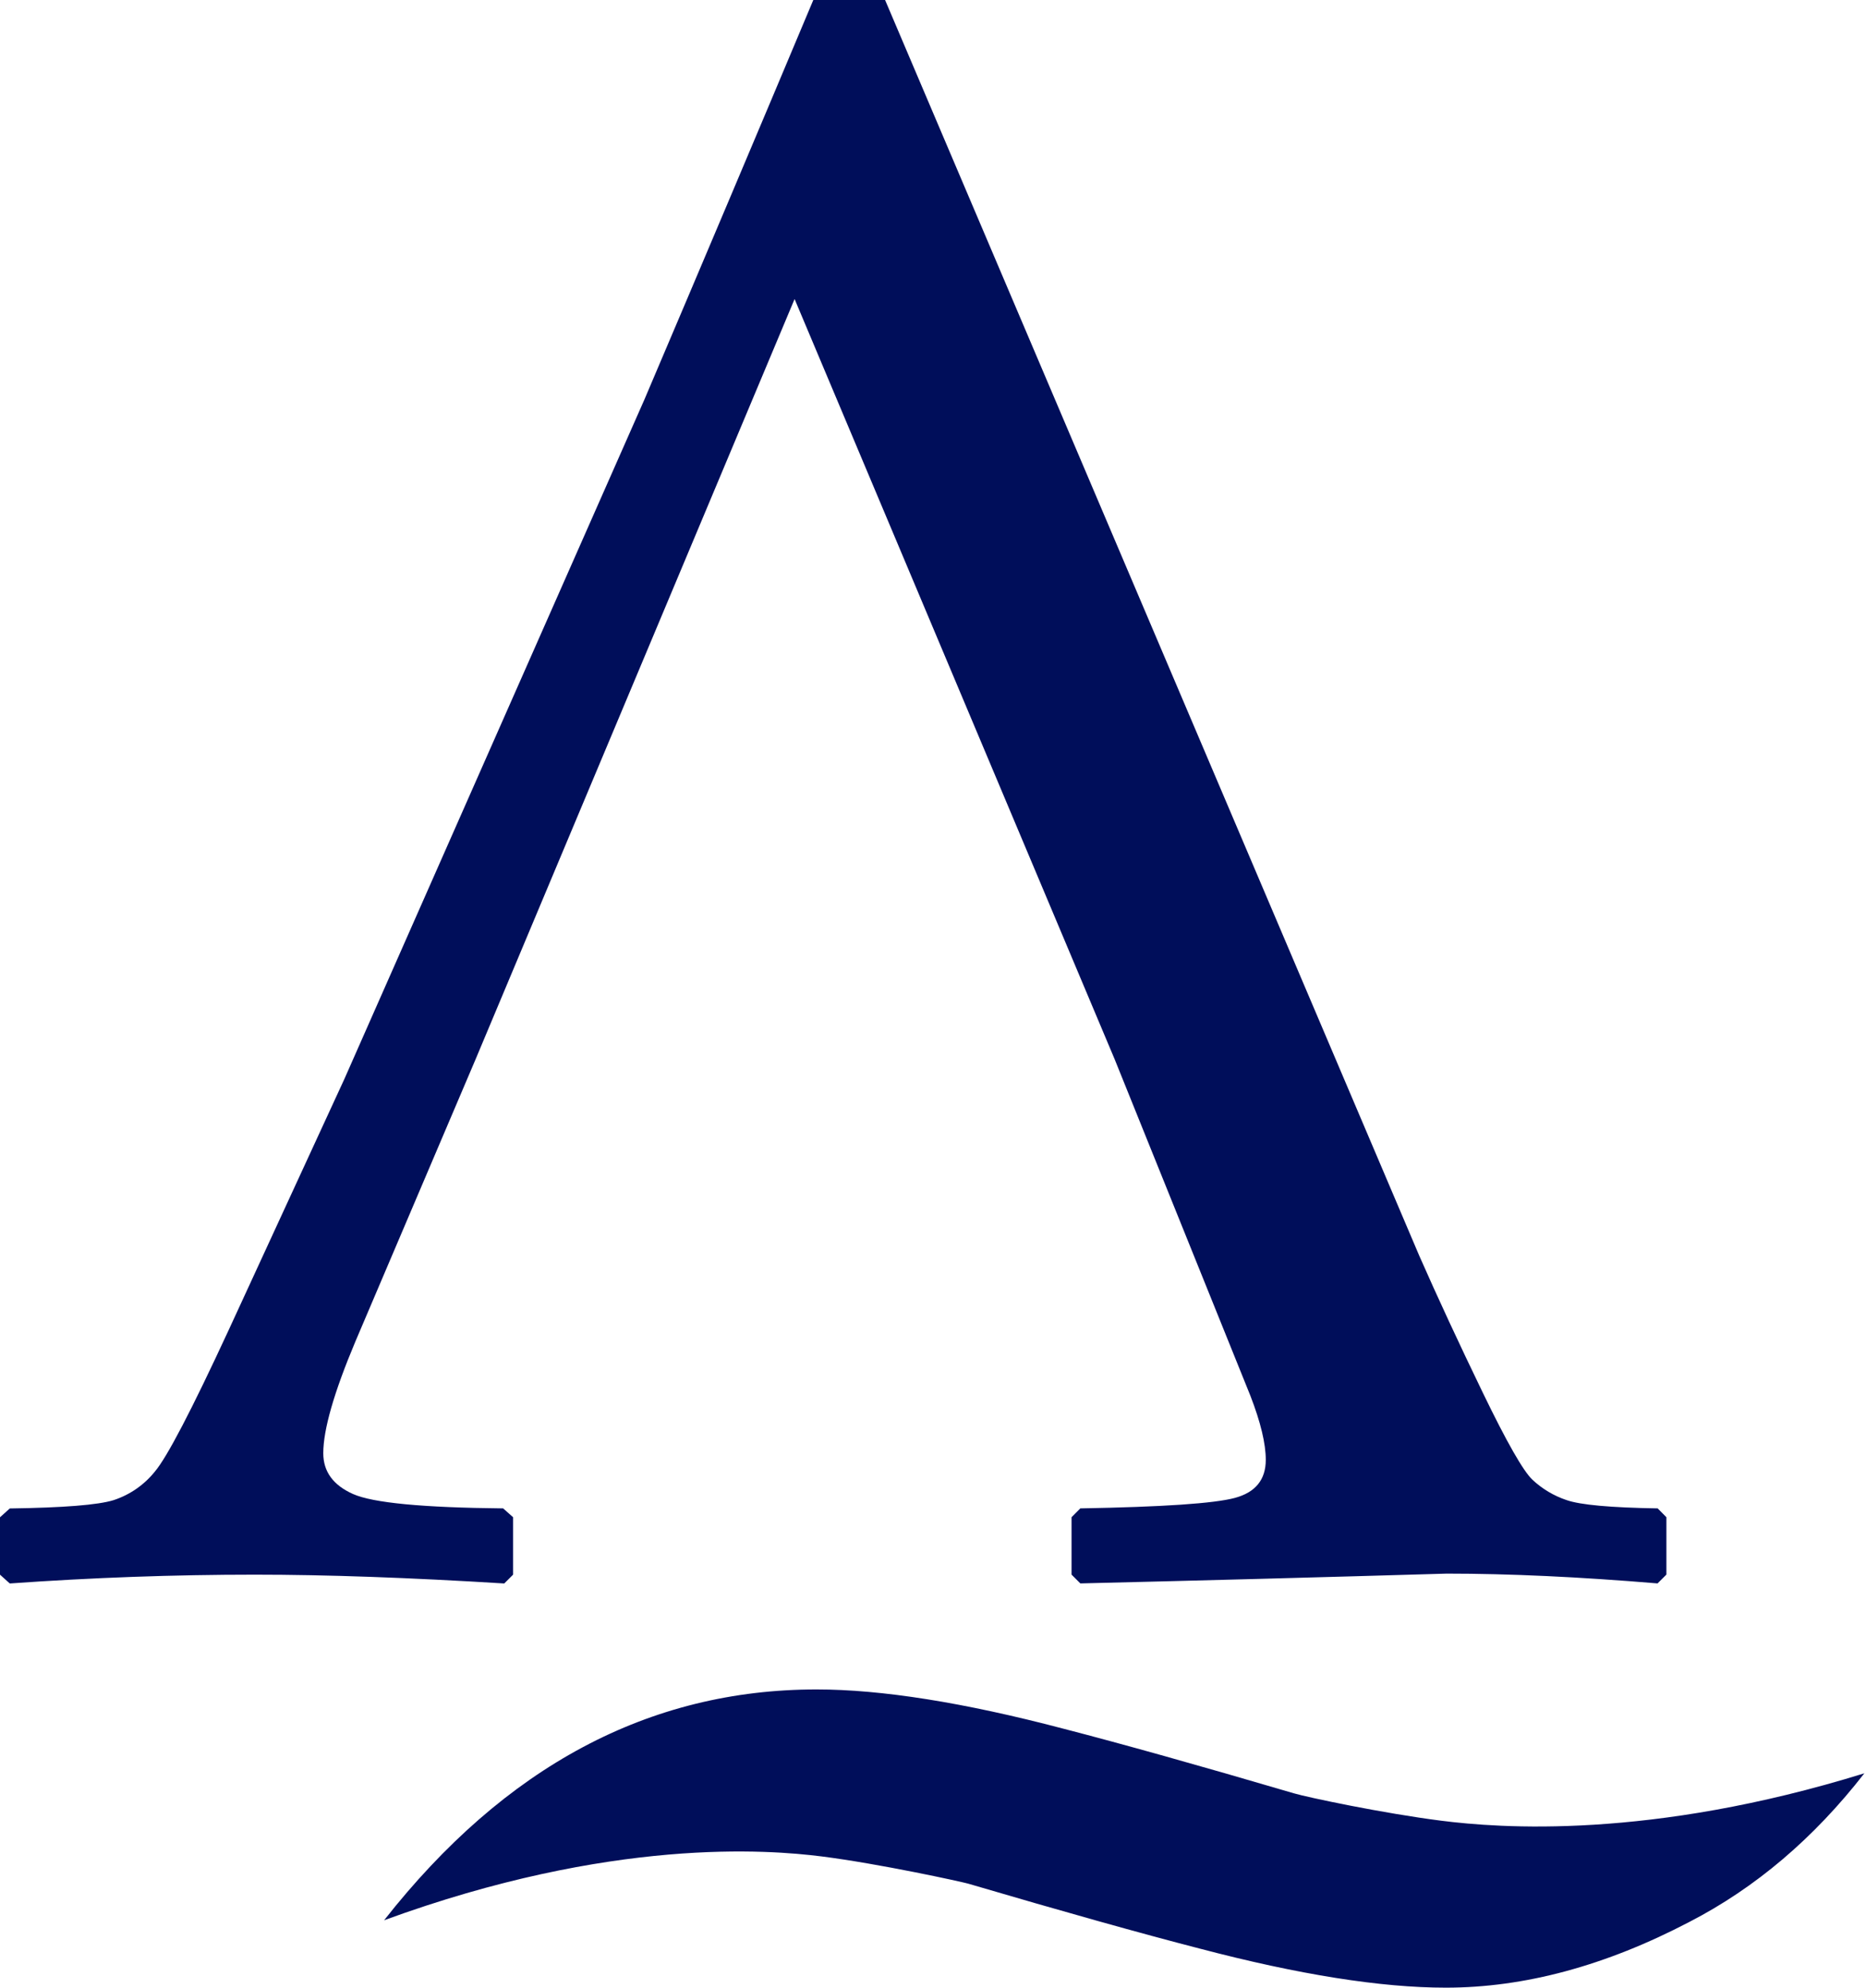 <svg width="214" height="228" viewBox="0 0 214 228" fill="none" xmlns="http://www.w3.org/2000/svg">
<path d="M213.812 203.411C208.006 210.877 201.31 216.562 193.725 220.469C184.129 225.49 174.827 228 165.817 228C158.352 228 148.932 226.503 137.558 223.51C130.801 221.764 121.972 219.287 111.072 216.08C110.298 215.852 100.776 213.771 94.187 212.941C88.201 212.192 70.208 210.696 44.052 220.266C57.918 202.617 74.449 193.792 93.645 193.792C101.11 193.792 110.531 195.289 121.908 198.282C128.662 200.028 137.491 202.503 148.393 205.708C149.946 206.169 158.649 208.006 165.278 208.848C171.908 209.689 189.16 211.051 213.812 203.411Z" fill="#000E5A"/>
<path d="M190.107 173.023C184.709 172.938 181.228 172.622 179.664 172.073C178.202 171.585 176.863 170.786 175.739 169.731C174.684 168.733 172.786 165.401 170.045 159.734C167.304 154.067 164.878 148.837 162.768 144.046L155.554 127.086L101.505 0H93.274C86.861 15.273 80.406 30.545 73.909 45.818L39.487 123.786L26.186 152.651C21.966 161.765 19.16 167.145 17.768 168.792C16.539 170.327 14.889 171.47 13.02 172.08C11.249 172.629 7.283 172.946 1.122 173.031L0 174.045V180.626L1.122 181.636C10.573 180.963 19.941 180.626 29.224 180.626C37.406 180.626 46.94 180.963 57.828 181.636L58.842 180.626V174.037L57.701 173.023C48.504 172.938 42.767 172.39 40.49 171.377C38.213 170.364 37.074 168.804 37.074 166.696C37.074 163.995 38.297 159.734 40.744 153.912L54.543 121.507L91.127 34.302L127.834 121.507L143.402 160.111C144.577 163.15 145.164 165.598 145.164 167.456C145.164 169.731 143.982 171.186 141.617 171.822C139.253 172.458 133.346 172.859 123.898 173.023L122.888 174.037V180.618L123.898 181.629C137.906 181.292 151.914 180.918 165.922 180.506C173.093 180.506 181.151 180.88 190.095 181.629L191.109 180.618V174.037L190.107 173.023Z" fill="#000E5A"/>
</svg>
